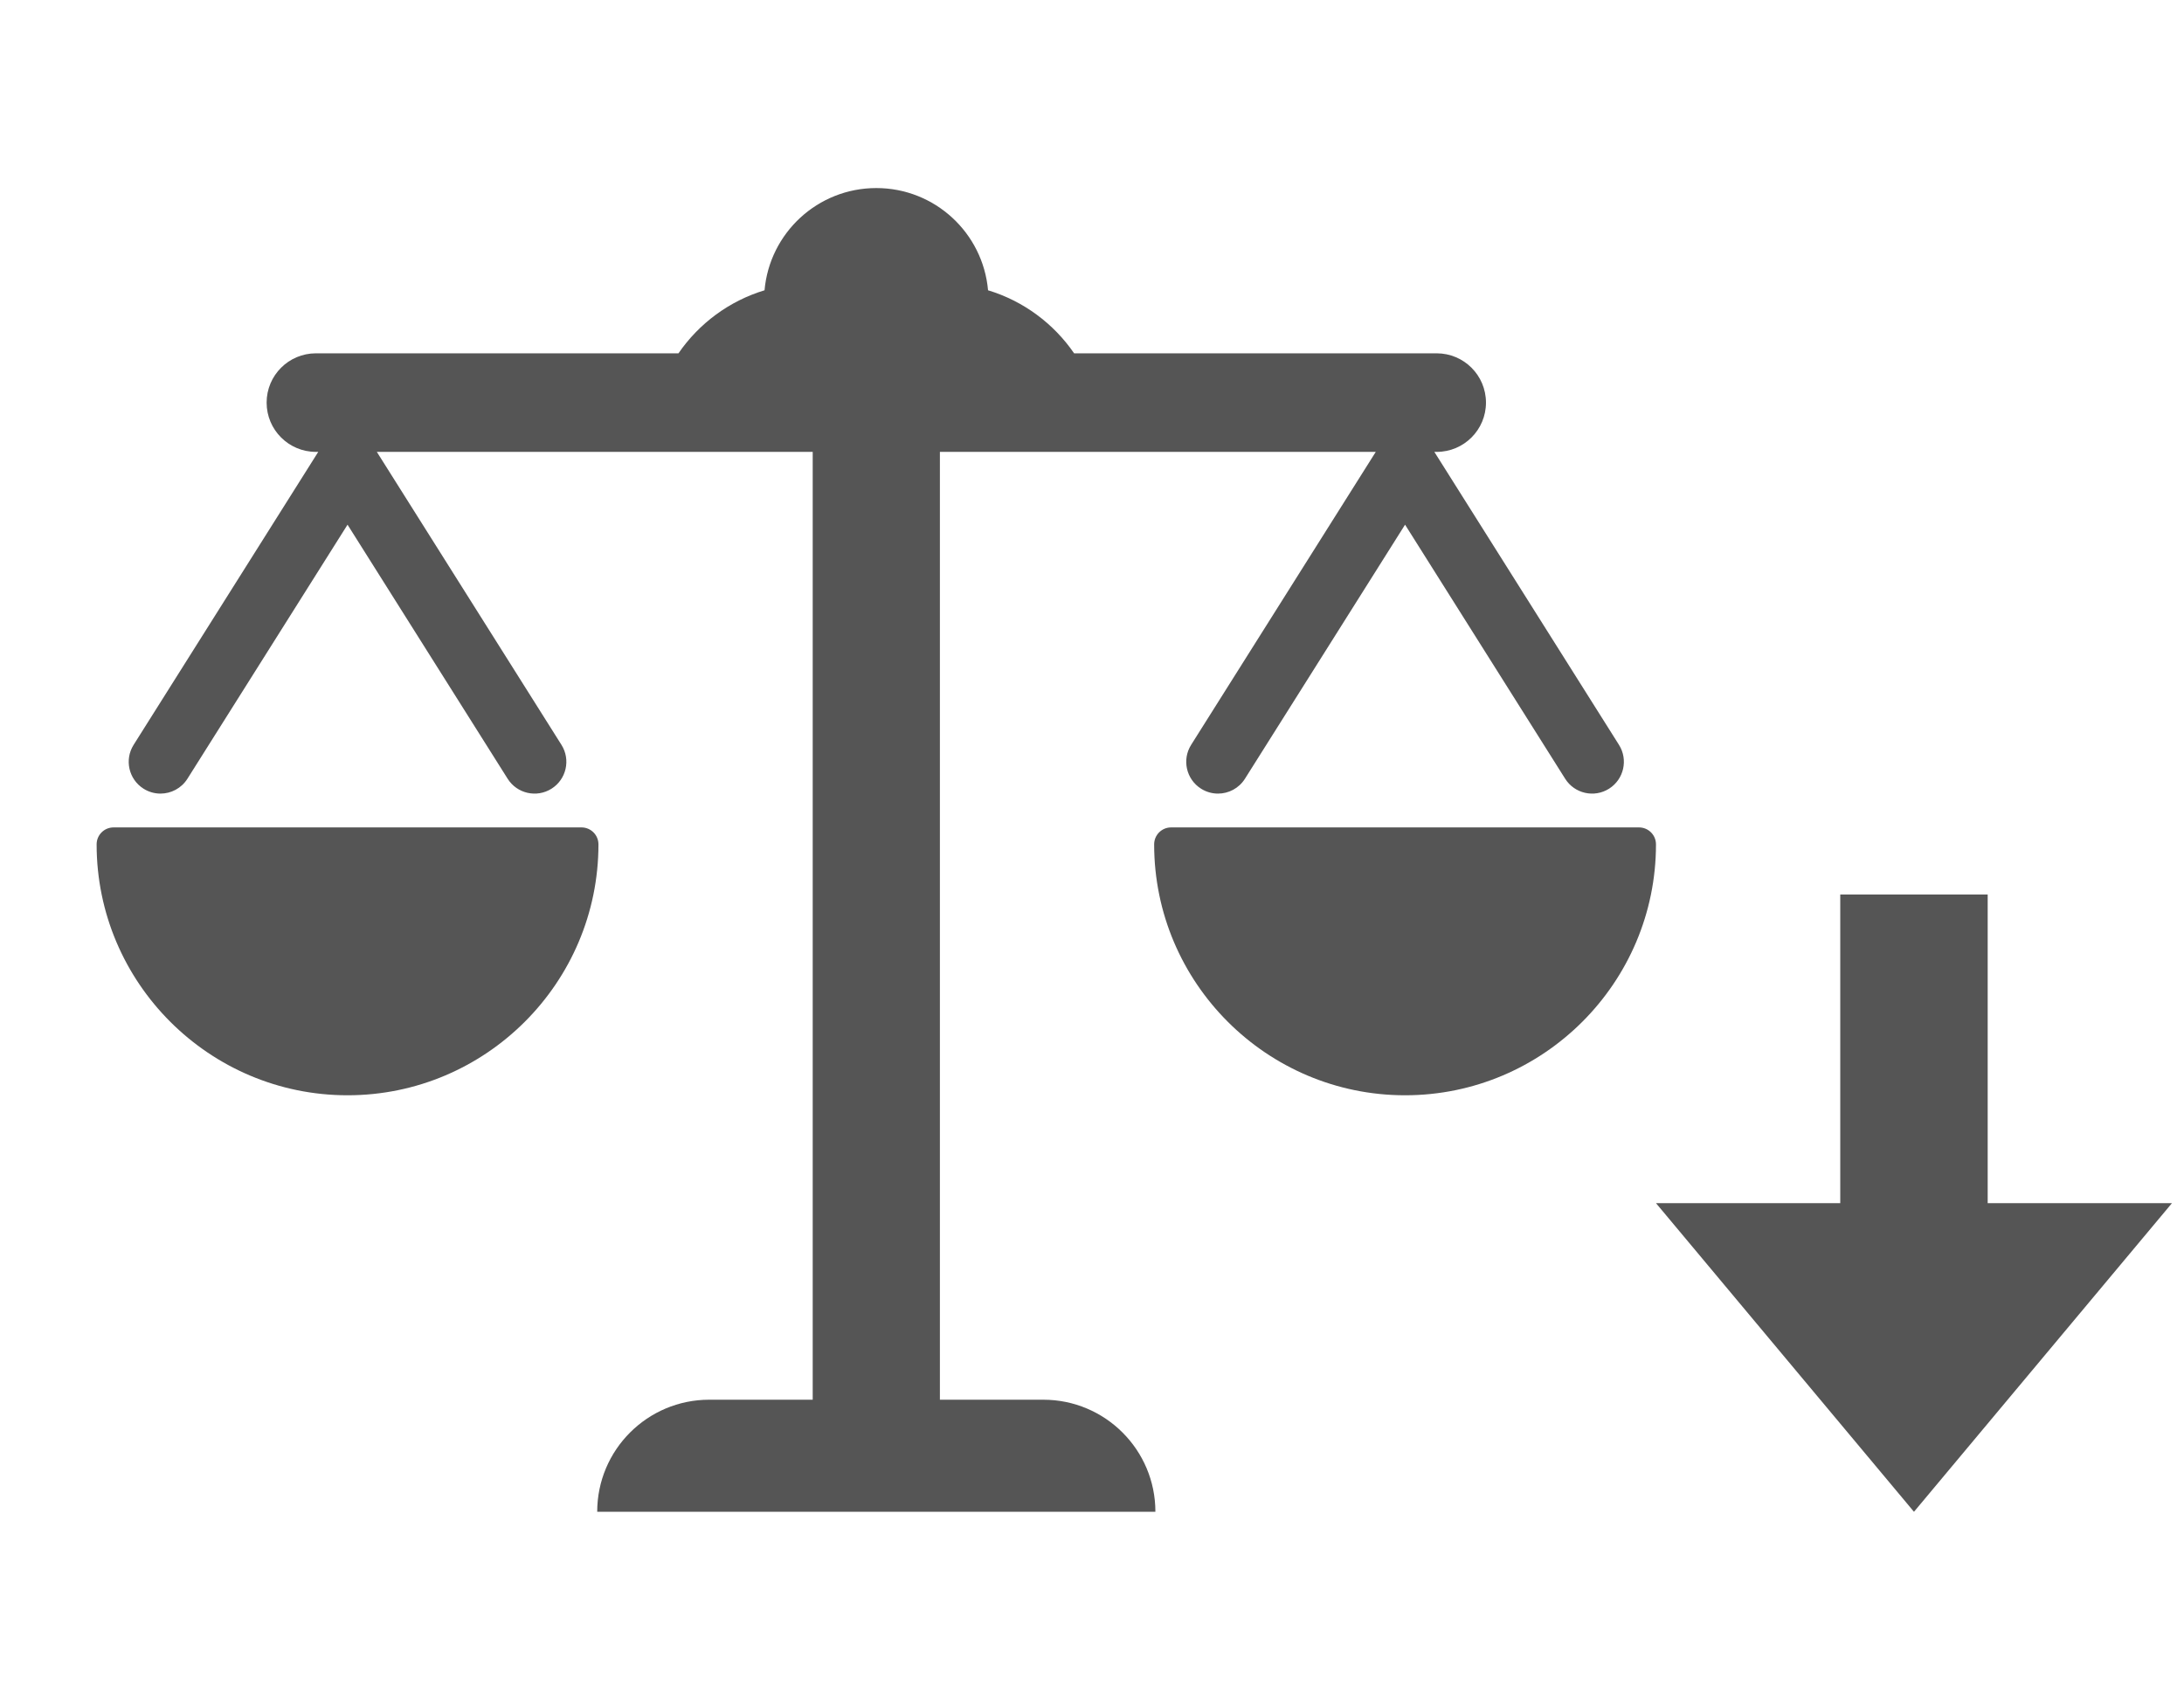 <?xml version="1.0" encoding="utf-8"?>
<!-- Generator: Adobe Illustrator 16.0.0, SVG Export Plug-In . SVG Version: 6.00 Build 0)  -->
<!DOCTYPE svg PUBLIC "-//W3C//DTD SVG 1.1//EN" "http://www.w3.org/Graphics/SVG/1.1/DTD/svg11.dtd">
<svg version="1.1" id="Capa_1" xmlns="http://www.w3.org/2000/svg" xmlns:xlink="http://www.w3.org/1999/xlink" x="0px" y="0px"
	 width="565.074px" height="439.814px" viewBox="0 0 565.074 439.814" enable-background="new 0 0 565.074 439.814"
	 xml:space="preserve">
<polygon fill="#555555" points="514.28,311.301 514.28,231.44 476.136,231.44 476.136,311.301 428.458,311.301 495.209,391.157 
	561.958,311.301 "/>
<g>
	<g>
		<path fill="#555555" d="M269.941,362.159h-26.759V116.92h112.774l-47.769,75.8c-2.423,3.843-1.271,8.925,2.573,11.347
			c1.364,0.859,2.879,1.267,4.379,1.267c2.732,0,5.403-1.36,6.968-3.84l41.43-65.741l41.426,65.741
			c2.424,3.844,7.506,4.996,11.349,2.573c3.843-2.422,4.993-7.504,2.572-11.347l-47.768-75.8h0.603
			c7.043,0,12.752-5.71,12.752-12.752c0-7.041-5.709-12.751-12.752-12.751h-93.809c-5.297-7.706-13.115-13.541-22.269-16.31
			c-1.309-14.824-13.75-26.449-28.914-26.449c-15.165,0-27.606,11.625-28.915,26.449c-9.154,2.77-16.972,8.604-22.269,16.31H81.736
			c-7.042,0-12.752,5.71-12.752,12.751c0,7.042,5.709,12.752,12.752,12.752h0.604l-47.769,75.8
			c-2.423,3.843-1.27,8.925,2.573,11.347c1.363,0.859,2.879,1.267,4.378,1.267c2.731,0,5.405-1.36,6.969-3.84l41.429-65.741
			l41.428,65.741c2.423,3.844,7.504,4.996,11.347,2.573c3.844-2.422,4.996-7.504,2.574-11.347L97.5,116.92h112.775v245.237h-26.759
			c-16.014,0-28.998,12.984-28.998,29h144.421C298.939,375.142,285.955,362.159,269.941,362.159z"/>
		<path fill="#555555" d="M150.453,214.083H29.385c-2.422,0-4.385,1.963-4.385,4.386c0,35.796,29.123,64.919,64.92,64.919
			c35.796,0,64.92-29.123,64.92-64.919C154.839,216.047,152.875,214.083,150.453,214.083z"/>
		<path fill="#555555" d="M424.071,214.083H303.004c-2.422,0-4.386,1.963-4.386,4.386c0,35.796,29.123,64.919,64.921,64.919
			c35.796,0,64.919-29.123,64.919-64.919C428.457,216.047,426.493,214.083,424.071,214.083z"/>
	</g>
</g>
</svg>
